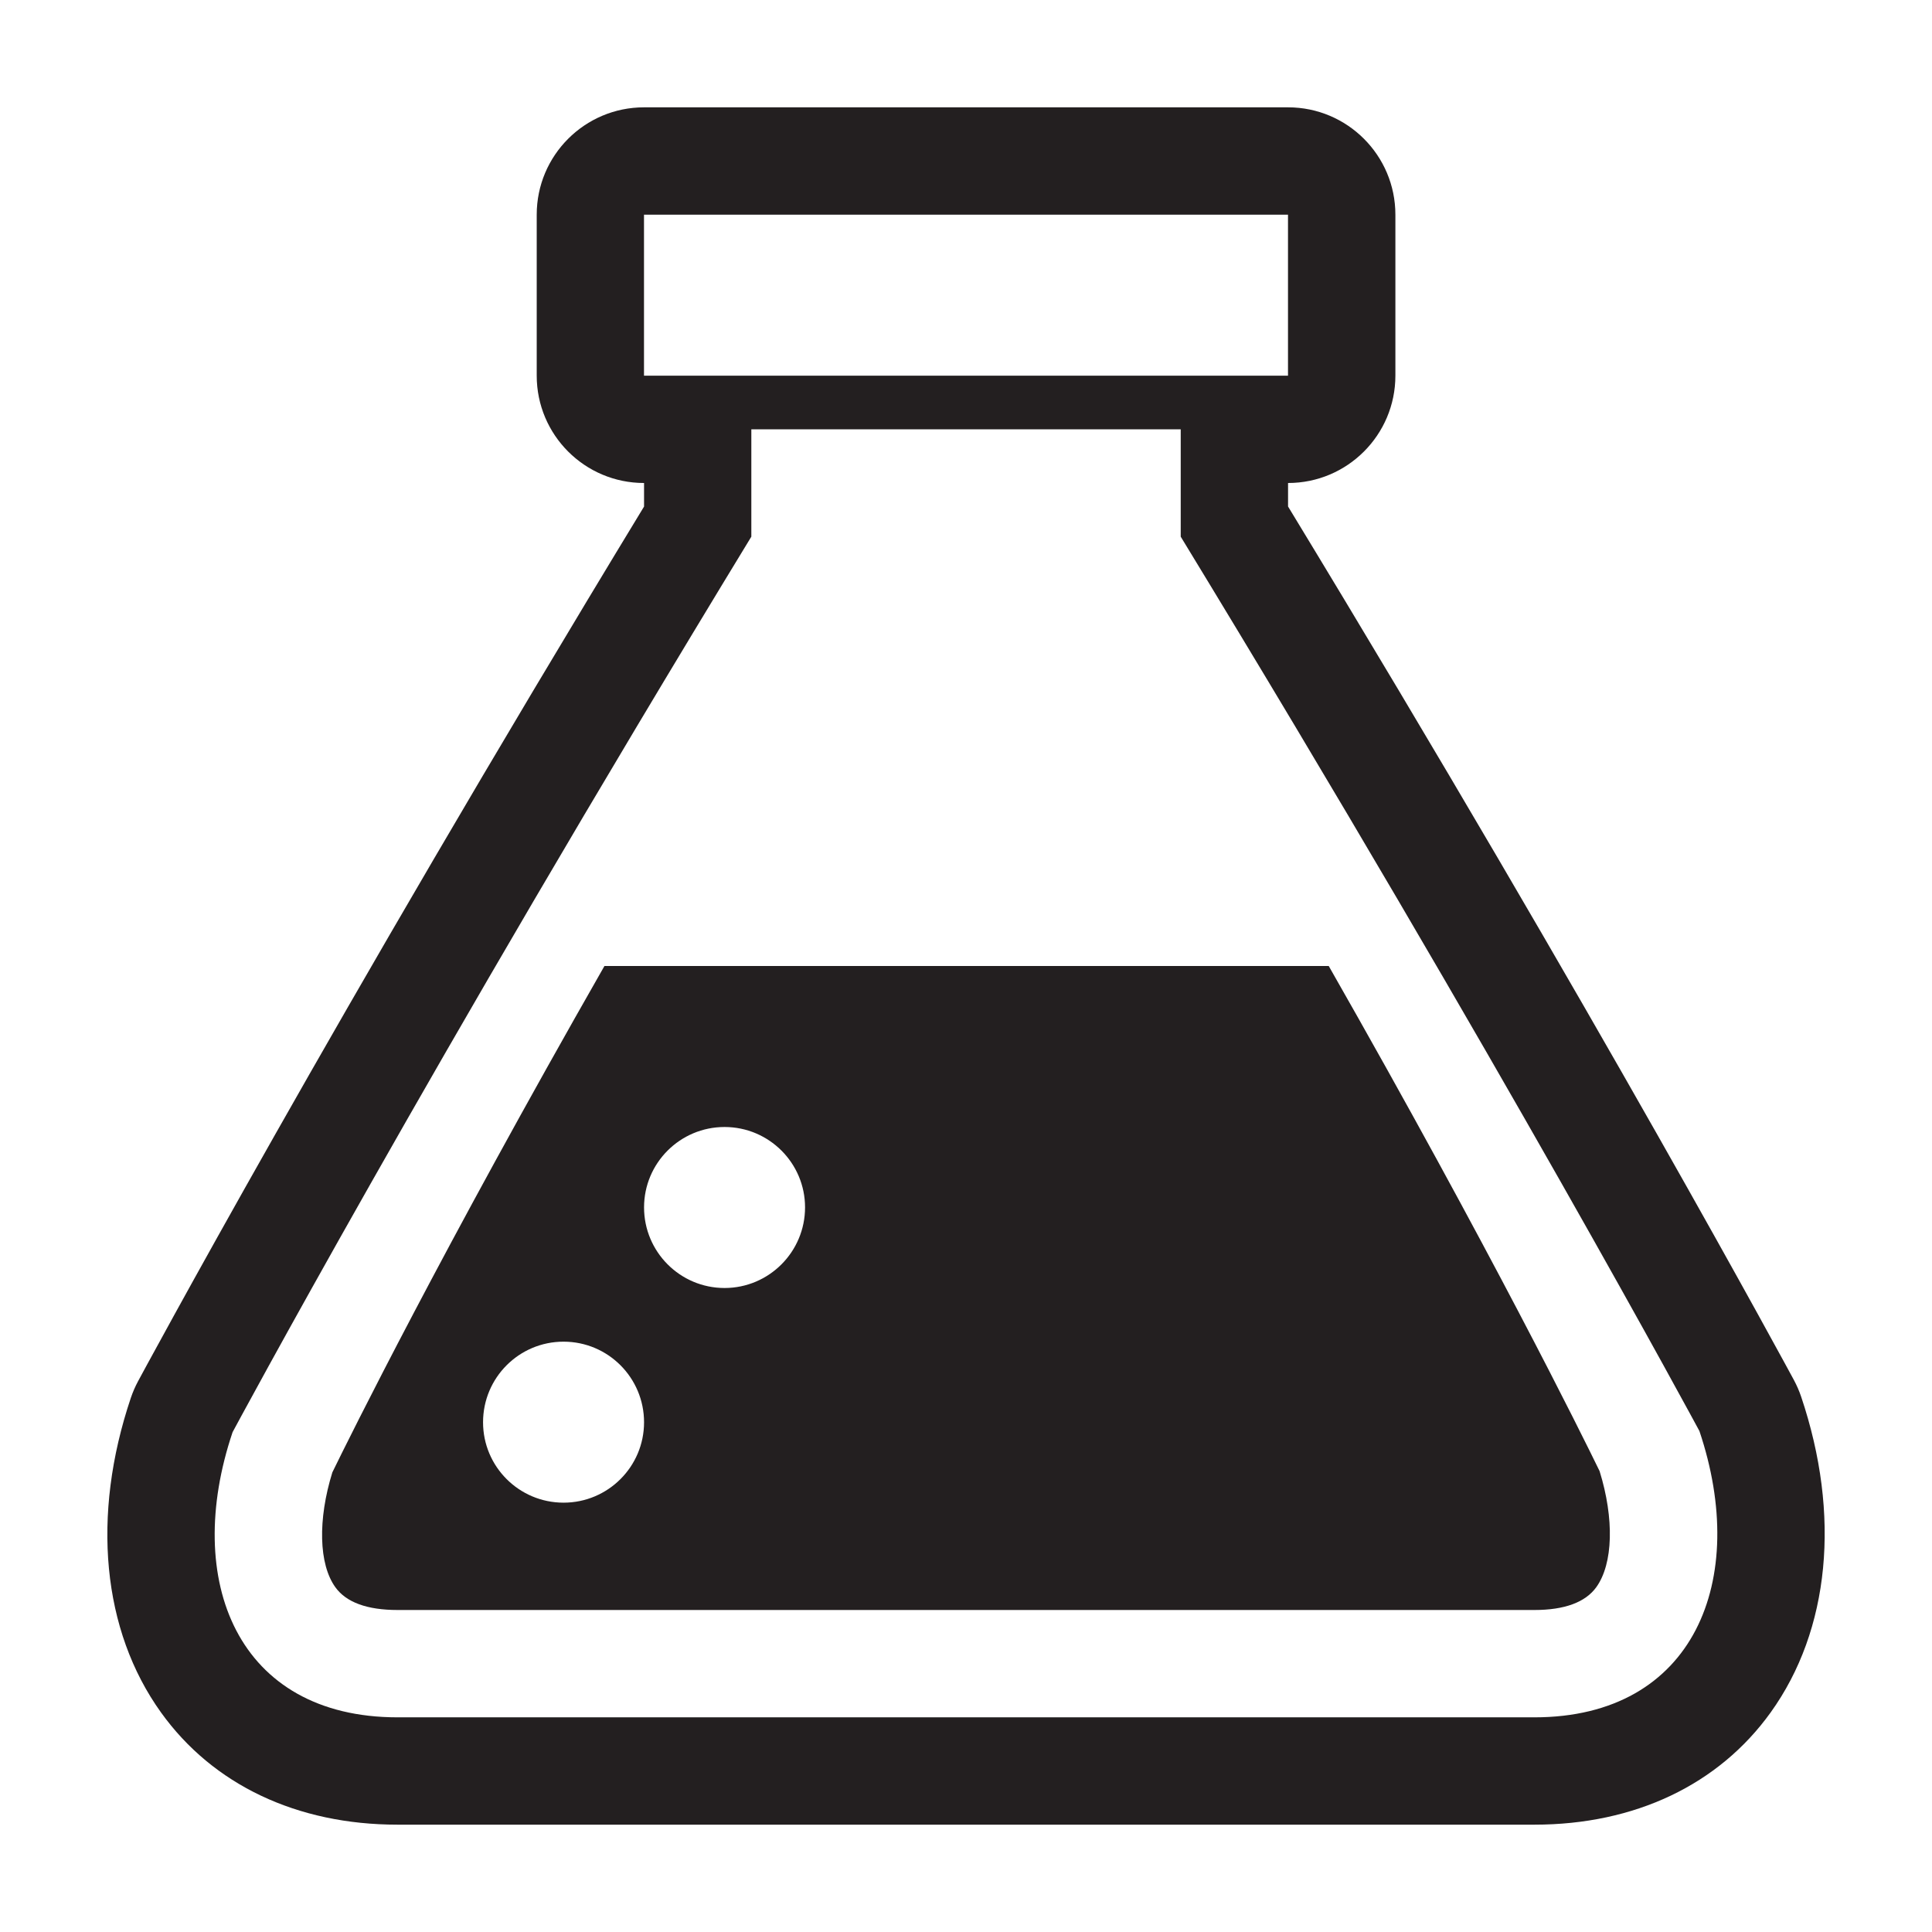 <?xml version="1.0" encoding="utf-8"?>
<!-- Generator: Adobe Illustrator 16.0.0, SVG Export Plug-In . SVG Version: 6.00 Build 0)  -->
<!DOCTYPE svg PUBLIC "-//W3C//DTD SVG 1.1//EN" "http://www.w3.org/Graphics/SVG/1.1/DTD/svg11.dtd">
<svg version="1.1" id="Layer_1" xmlns="http://www.w3.org/2000/svg" xmlns:xlink="http://www.w3.org/1999/xlink" x="0px" y="0px"
	 width="36px" height="36px" viewBox="0 0 36 36" enable-background="new 0 0 36 36" xml:space="preserve">
<g>
	<defs>
		<rect id="SVGID_1_" width="36" height="36"/>
	</defs>
	<clipPath id="SVGID_2_">
		<use xlink:href="#SVGID_1_"  overflow="visible"/>
	</clipPath>
	<g clip-path="url(#SVGID_2_)">
		<defs>
			<rect id="SVGID_3_" width="36" height="36"/>
		</defs>
		<clipPath id="SVGID_4_">
			<use xlink:href="#SVGID_3_"  overflow="visible"/>
		</clipPath>
		<path clip-path="url(#SVGID_4_)" fill="#231F20" d="M33.562,26.026c-0.036-0.106-0.081-0.21-0.134-0.309
			c-0.037-0.067-3.646-6.767-9.427-16.279V9c1.104,0,2-0.896,2-2V4c0-1.104-0.896-2-2-2h-12c-1.105,0-2,0.896-2,2v3
			c0,1.104,0.895,2,2,2v0.439c-5.783,9.515-9.393,16.234-9.43,16.301c-0.053,0.099-0.097,0.201-0.133,0.307
			C1.698,28.244,1.903,30.381,3,31.909C3.968,33.258,5.534,34,7.408,34h21.183c1.871,0,3.435-0.743,4.404-2.093
			C34.097,30.372,34.304,28.229,33.562,26.026 M12,4h12v3H12V4z M28.591,32H7.408c-2.981,0-4.008-2.544-3.074-5.314
			c0,0,3.674-6.852,9.666-16.686V8h8.001v2c5.992,9.833,9.665,16.665,9.665,16.665C32.6,29.436,31.573,32,28.591,32"/>
		<path clip-path="url(#SVGID_4_)" fill="#231F20" d="M24.759,18H11.263c-3.041,5.324-4.748,8.775-5.07,9.435
			c-0.273,0.879-0.254,1.712,0.056,2.141C6.451,29.857,6.841,30,7.408,30h21.183c0.563,0,0.952-0.144,1.155-0.427
			c0.313-0.437,0.335-1.275,0.06-2.161C29.488,26.758,27.791,23.316,24.759,18 M10.501,28c-0.829,0-1.5-0.672-1.5-1.498
			c0-0.83,0.671-1.502,1.5-1.502s1.5,0.672,1.5,1.502C12.001,27.328,11.33,28,10.501,28 M13.501,24c-0.829,0-1.5-0.674-1.5-1.502
			c0-0.826,0.671-1.498,1.5-1.498c0.828,0,1.5,0.672,1.5,1.498C15.001,23.326,14.329,24,13.501,24"/>
	</g>
</g>
</svg>
